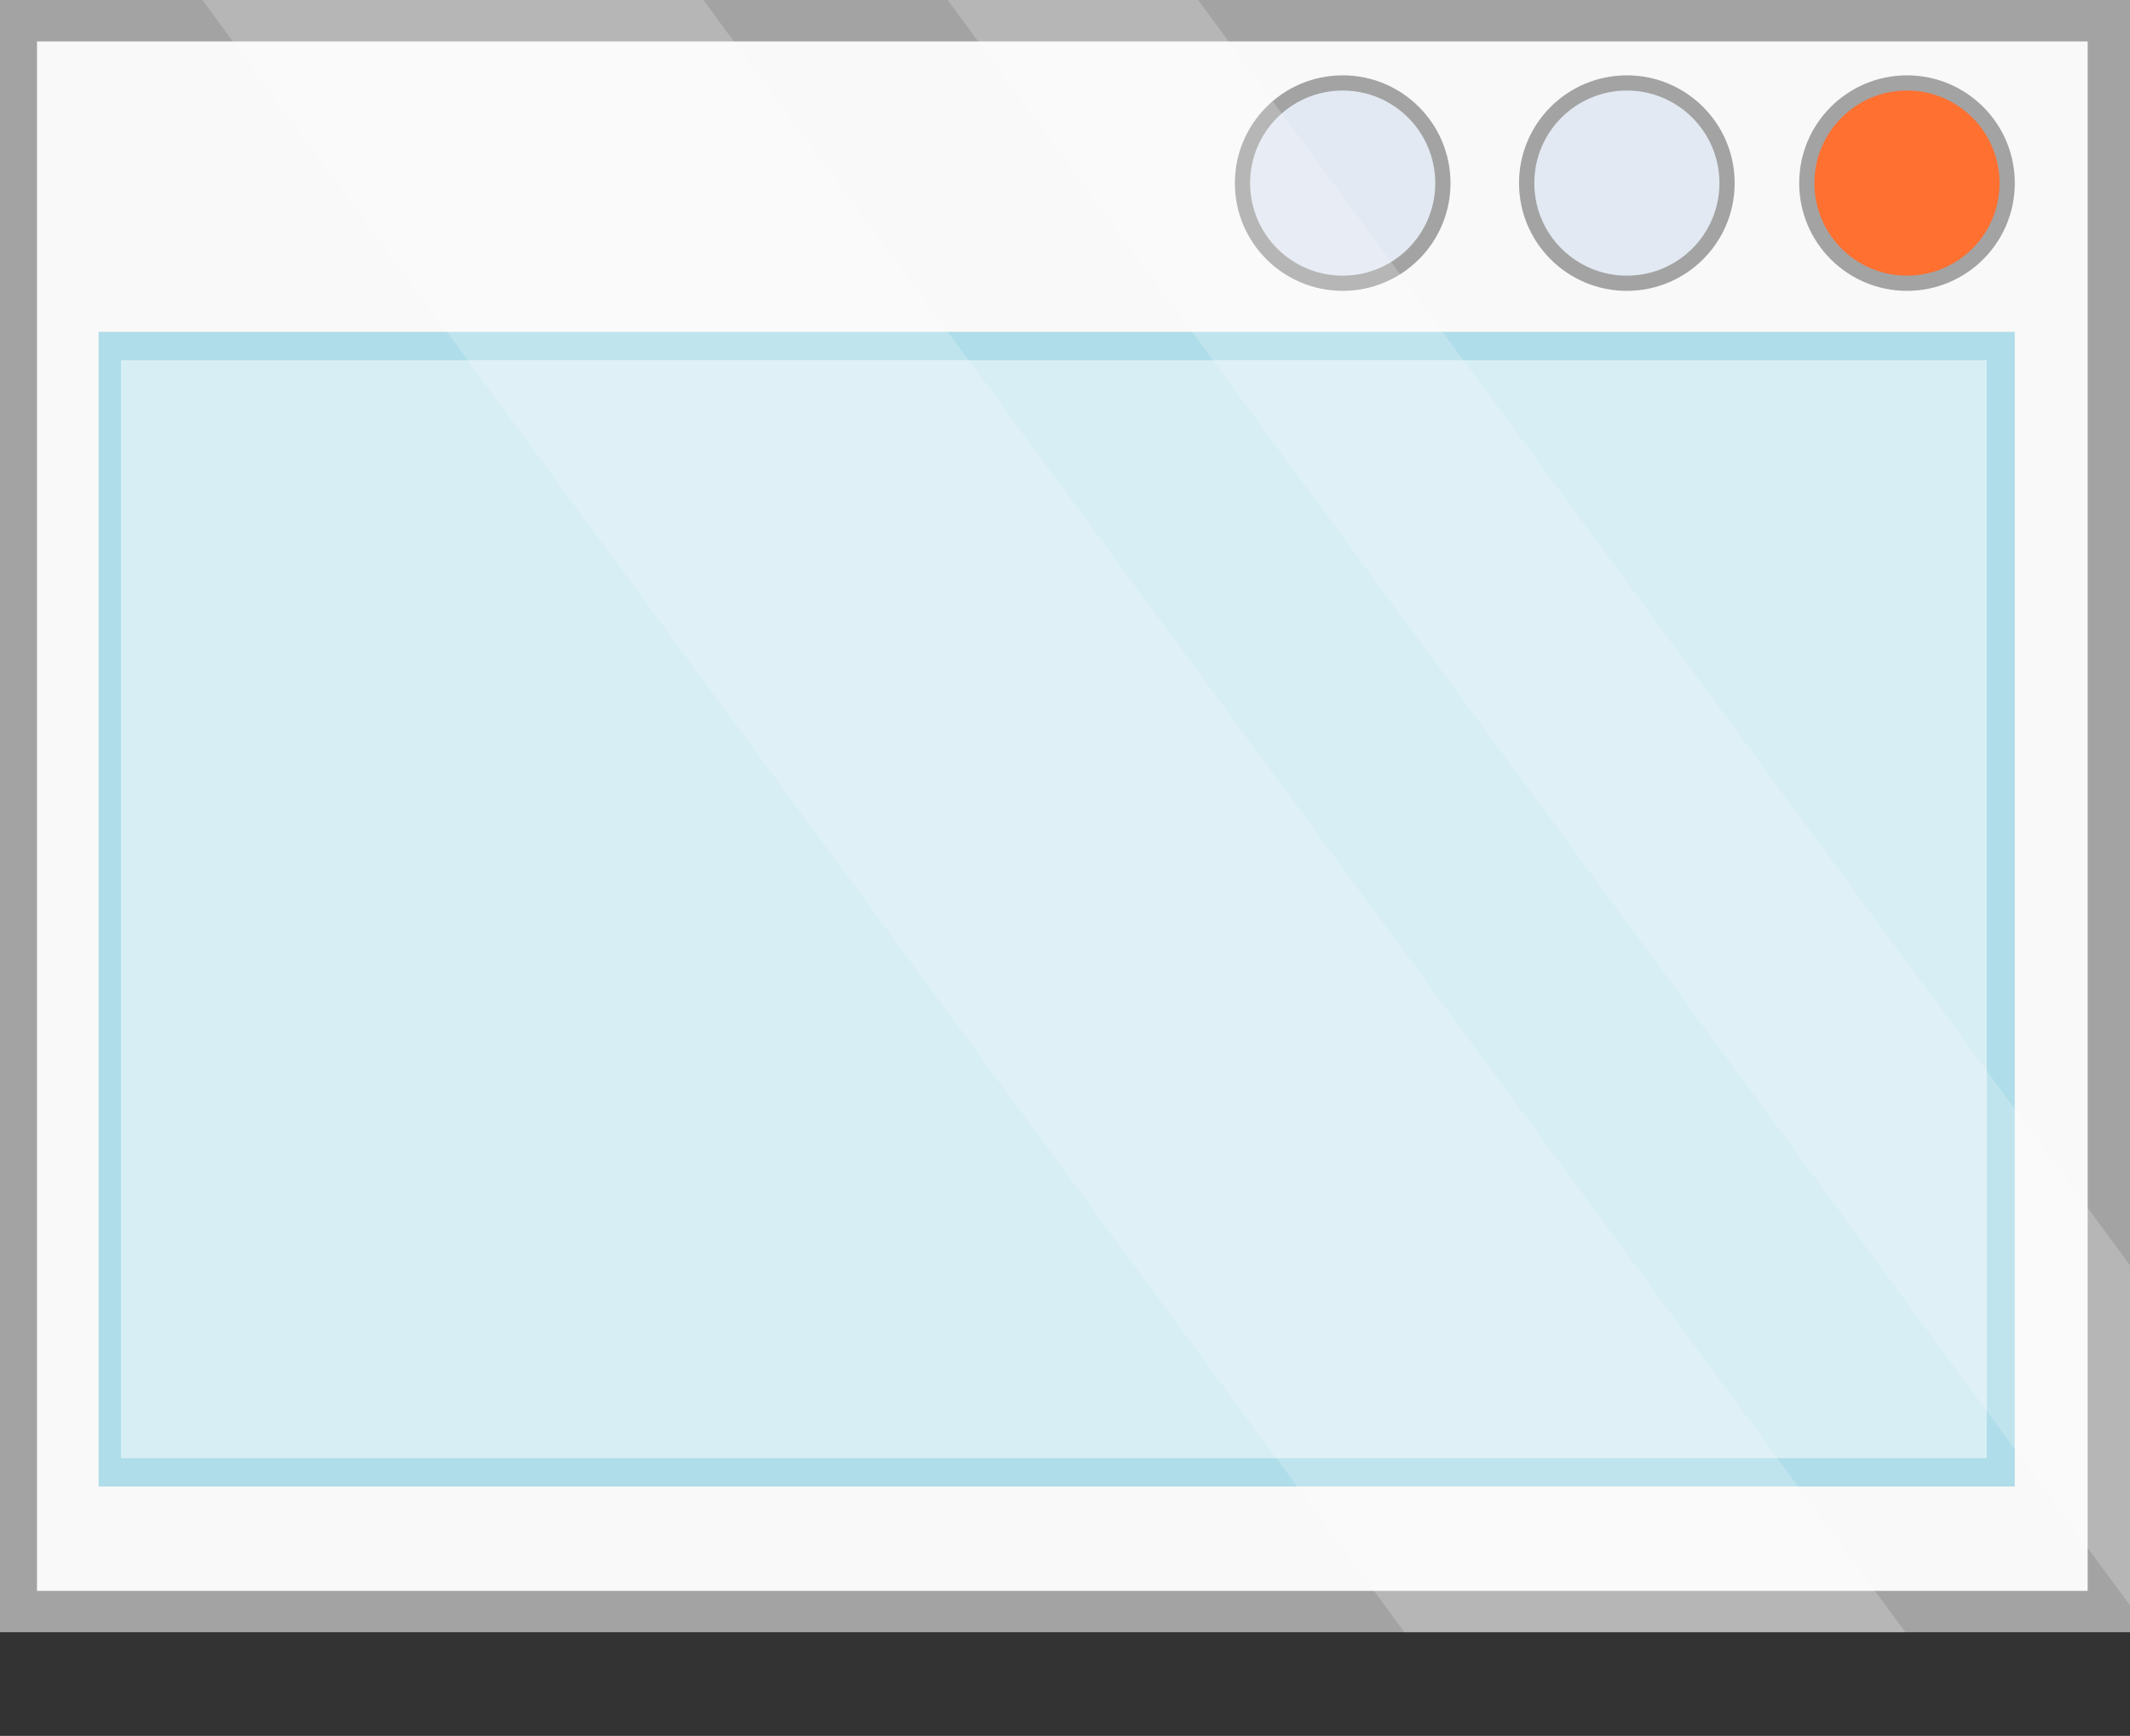 <?xml version="1.0" encoding="UTF-8" standalone="no"?>
<svg
   xmlns:dc="http://purl.org/dc/elements/1.1/"
   xmlns:cc="http://creativecommons.org/ns#"
   xmlns:rdf="http://www.w3.org/1999/02/22-rdf-syntax-ns#"
   xmlns:svg="http://www.w3.org/2000/svg"
   xmlns="http://www.w3.org/2000/svg"
   xmlns:xlink="http://www.w3.org/1999/xlink"
   xmlns:sodipodi="http://sodipodi.sourceforge.net/DTD/sodipodi-0.dtd"
   xmlns:inkscape="http://www.inkscape.org/namespaces/inkscape"
   version="1.1"
   viewBox="0 7.54 85.333 69.559"
   id="svg334"
   sodipodi:docname="window.svg"
   inkscape:version="0.92.0 r15299">
  <rect x="0" y="7.54" width="85.333" height="69.559" fill="#333333" stroke="none"/>
  <sodipodi:namedview
     pagecolor="#ffffff"
     bordercolor="#666666"
     borderopacity="1"
     objecttolerance="10"
     gridtolerance="10"
     guidetolerance="10"
     inkscape:pageopacity="0"
     inkscape:pageshadow="2"
     inkscape:window-width="1920"
     inkscape:window-height="1017"
     id="namedview336"
     showgrid="false"
     inkscape:zoom="12.191094"
     inkscape:cx="42.666649"
     inkscape:cy="34.779488"
     inkscape:window-x="-8"
     inkscape:window-y="-8"
     inkscape:window-maximized="1"
     inkscape:current-layer="svg334" />
  <defs
     id="defs276">
    <linearGradient
       id="def0"
       x1="0.5"
       x2="0.5"
       y1="1.954"
       y2="0.028"
       xlink:href="#def5">
      <stop
         offset="0"
         stop-color="#FFFFFF"
         style="stop-opacity:0.102"
         id="stop209" />
      <stop
         offset="0.13"
         stop-color="#FFFFFF"
         style="stop-opacity:0.078"
         id="stop211" />
      <stop
         offset="1"
         stop-color="#FFFFFF"
         style="stop-opacity:0.051"
         id="stop213" />
    </linearGradient>
    <linearGradient
       id="def1"
       x1="0.5"
       x2="0.5"
       y1="1.051"
       y2="-0.361">
      <stop
         offset="0"
         stop-color="#8BC6FF"
         id="stop216" />
      <stop
         offset="1"
         stop-color="#008BFF"
         id="stop218" />
    </linearGradient>
    <linearGradient
       id="def2"
       x1="0.5"
       x2="0.5"
       y1="1.281"
       y2="-0.72">
      <stop
         offset="0"
         stop-color="#8BC6FF"
         id="stop221" />
      <stop
         offset="1"
         stop-color="#008BFF"
         id="stop223" />
    </linearGradient>
    <linearGradient
       id="def3"
       x1="-1.372"
       x2="1.278"
       y1="0.5"
       y2="0.5">
      <stop
         offset="0"
         stop-color="#8BC6FF"
         id="stop226" />
      <stop
         offset="1"
         stop-color="#008BFF"
         id="stop228" />
    </linearGradient>
    <linearGradient
       id="def4"
       x1="-0.081"
       x2="4.774"
       y1="0.5"
       y2="0.5">
      <stop
         offset="0"
         stop-color="#8BC6FF"
         id="stop231" />
      <stop
         offset="1"
         stop-color="#008BFF"
         id="stop233" />
    </linearGradient>
    <linearGradient
       gradientTransform="rotate(-45.008 -0.12 1.12)"
       id="def5"
       x1="-0.12"
       x2="1.145"
       y1="1.12"
       y2="1.12">
      <stop
         offset="0"
         stop-color="#8BC6FF"
         id="stop236" />
      <stop
         offset="1"
         stop-color="#008BFF"
         id="stop238" />
    </linearGradient>
    <linearGradient
       gradientTransform="rotate(-44.992 0.237 0.763)"
       id="def6"
       x1="0.237"
       x2="2.784"
       y1="0.763"
       y2="0.763">
      <stop
         offset="0"
         stop-color="#8BC6FF"
         id="stop241" />
      <stop
         offset="1"
         stop-color="#008BFF"
         id="stop243" />
    </linearGradient>
    <linearGradient
       gradientTransform="rotate(45.006 -0.877 -0.877)"
       id="def7"
       x1="-0.877"
       x2="1.732"
       y1="-0.877"
       y2="-0.877">
      <stop
         offset="0"
         stop-color="#8BC6FF"
         id="stop246" />
      <stop
         offset="1"
         stop-color="#008BFF"
         id="stop248" />
    </linearGradient>
    <linearGradient
       id="def8"
       x1="0.202"
       x2="2.385"
       y1="0.202"
       y2="2.385">
      <stop
         offset="0"
         stop-color="#8BC6FF"
         id="stop251" />
      <stop
         offset="1"
         stop-color="#008BFF"
         id="stop253" />
    </linearGradient>
    <linearGradient
       id="def9"
       x1="2.94357E-05"
       x2="1"
       y1="0.5"
       y2="0.5">
      <stop
         offset="0"
         stop-color="#8BC6FF"
         id="stop256" />
      <stop
         offset="1"
         stop-color="#008BFF"
         id="stop258" />
    </linearGradient>
    <linearGradient
       id="def10"
       x1="0.908"
       x2="-0.055"
       y1="0.896"
       y2="-0.039">
      <stop
         offset="0"
         stop-color="#8BC6FF"
         id="stop261" />
      <stop
         offset="1"
         stop-color="#0079FF"
         id="stop263" />
    </linearGradient>
    <linearGradient
       id="def11"
       x1="1.044"
       x2="-0.35"
       y1="-0.06"
       y2="1.375">
      <stop
         offset="0"
         stop-color="#8BC6FF"
         id="stop266" />
      <stop
         offset="1"
         stop-color="#0079FF"
         id="stop268" />
    </linearGradient>
    <linearGradient
       id="def12"
       x1="-2.39751E-05"
       x2="1"
       y1="0.5"
       y2="0.5">
      <stop
         offset="0"
         stop-color="#8BC6FF"
         style="stop-opacity:0.302"
         id="stop271" />
      <stop
         offset="1"
         stop-color="#8FD4FF"
         style="stop-opacity:0.302"
         id="stop273" />
    </linearGradient>
  </defs>
  <g
     id="g332">
    <path
       d="M0,72.945L85.333,72.945 85.333,7.54 0,7.54 0,72.945z"
       fill="#A3A3A3"
       id="path278" />
    <path
       d="M83.637,71.288L1.483,71.288 1.483,9.2 83.637,9.2 83.637,71.288z"
       fill="#AFAFAF"
       id="path280"
       style="fill:#f9f9f9" />
    <path
       d="M80.717,67.105L3.951,67.105 3.951,20.837 80.717,20.837 80.717,67.105z"
       fill="#CFD8E5"
       id="path282"
       style="fill:#afdde9" />
    <path
       d="M79.596,65.971L4.848,65.971 4.848,21.975 79.596,21.975 79.596,65.971z"
       fill="#E2E9F2"
       id="path284"
       style="fill:#d7eef4" />
    <g
       id="g298">
      <path
         d="M80.718,14.878C80.718,17.263 78.784,19.195 76.397,19.195 74.015,19.195 72.08,17.263 72.08,14.878 72.08,12.492 74.015,10.559 76.397,10.559 78.784,10.559 80.718,12.492 80.718,14.878z"
         fill="#A3A3A3"
         id="path286" />
      <path
         d="M80.107,14.878C80.107,16.926 78.447,18.586 76.397,18.586 74.35,18.586 72.689,16.926 72.689,14.878 72.689,12.83 74.35,11.168 76.397,11.168 78.447,11.168 80.107,12.83 80.107,14.878z"
         fill="#FF7031"
         id="path288" />
      <path
         d="M69.495,14.878C69.495,17.263 67.56,19.195 65.176,19.195 62.791,19.195 60.856,17.263 60.856,14.878 60.856,12.492 62.791,10.559 65.176,10.559 67.56,10.559 69.495,12.492 69.495,14.878z"
         fill="#A3A3A3"
         id="path290" />
      <path
         d="M68.885,14.878C68.885,16.926 67.223,18.586 65.176,18.586 63.128,18.586 61.468,16.926 61.468,14.878 61.468,12.83 63.128,11.168 65.176,11.168 67.223,11.168 68.885,12.83 68.885,14.878z"
         fill="#E2E9F2"
         id="path292" />
      <path
         d="M58.111,14.878C58.111,17.263 56.175,19.195 53.792,19.195 51.407,19.195 49.472,17.263 49.472,14.878 49.472,12.492 51.407,10.559 53.792,10.559 56.175,10.559 58.111,12.492 58.111,14.878z"
         fill="#A3A3A3"
         id="path294" />
      <path
         d="M57.5,14.878C57.5,16.926 55.839,18.586 53.792,18.586 51.743,18.586 50.083,16.926 50.083,14.878 50.083,12.83 51.743,11.168 53.792,11.168 55.839,11.168 57.5,12.83 57.5,14.878z"
         fill="#E2E9F2"
         id="path296" />
    </g>
    <g
       id="g306">
      <path
         d="M8.108,7.54L56.264,72.945 76.335,72.945 28.179,7.54 8.108,7.54z"
         fill="#FFFFFF"
         style="fill-opacity:0.204"
         id="path302" />
      <path
         d="M37.966,7.54L85.333,71.874 85.333,58.244 48.002,7.54 37.966,7.54z"
         fill="#FFFFFF"
         style="fill-opacity:0.204"
         id="path304" />
    </g>
  </g>
</svg>
